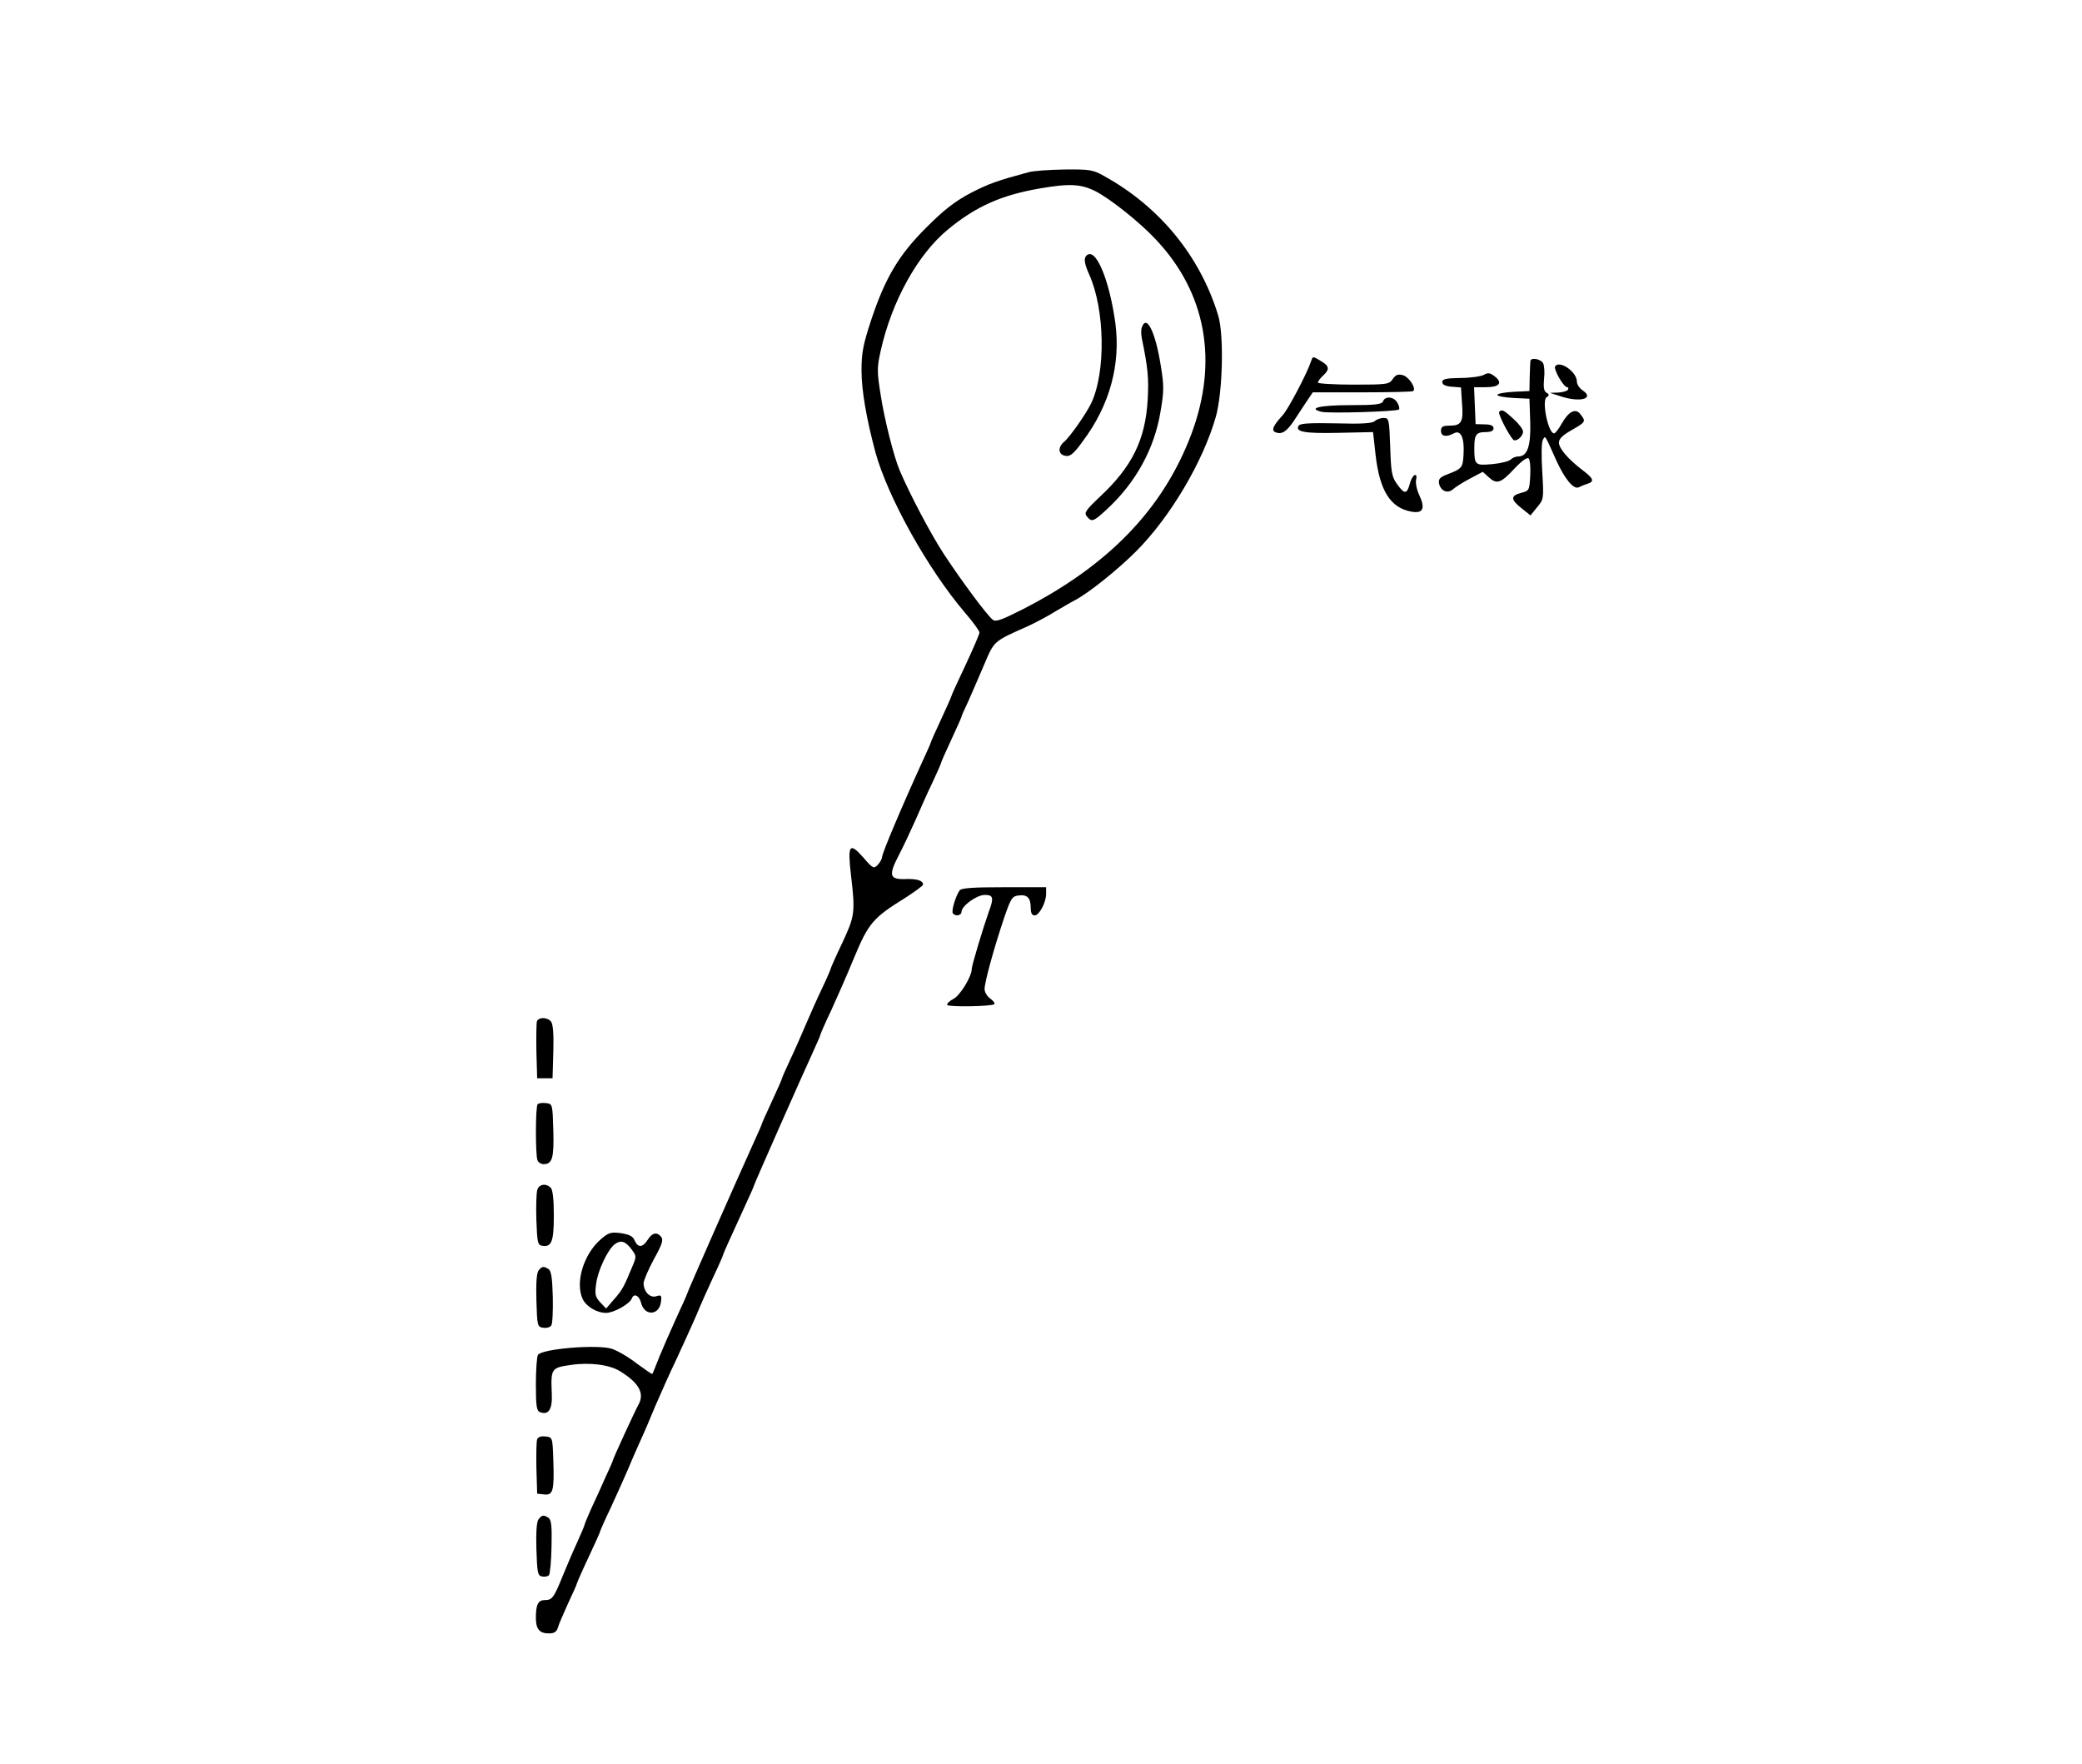 <?xml version="1.0" standalone="no"?>
<!DOCTYPE svg PUBLIC "-//W3C//DTD SVG 20010904//EN"
 "http://www.w3.org/TR/2001/REC-SVG-20010904/DTD/svg10.dtd">
<svg version="1.0" xmlns="http://www.w3.org/2000/svg"
 width="812pt" height="688pt" viewBox="0 0 812 688"
 preserveAspectRatio="xMidYMid meet">
<g transform="translate(0,688) scale(0.1,-0.1)"
fill="#000000" stroke="none">
<path d="M4010 6208 c-122 -33 -153 -44 -225 -81 -60 -32 -102 -64 -170 -132
-109 -108 -162 -197 -217 -362 -32 -97 -38 -129 -38 -198 0 -77 19 -187 54
-318 48 -175 204 -456 350 -627 31 -36 56 -70 56 -77 0 -6 -25 -64 -55 -128
-30 -63 -55 -118 -55 -121 0 -2 -18 -43 -40 -90 -22 -47 -40 -88 -40 -90 0 -2
-13 -32 -29 -66 -84 -184 -161 -366 -161 -381 0 -6 -7 -19 -16 -29 -16 -17
-19 -16 -57 28 -54 61 -62 50 -48 -69 17 -146 15 -159 -34 -264 -25 -52 -45
-98 -45 -100 0 -3 -16 -40 -36 -82 -20 -42 -47 -103 -61 -136 -14 -33 -40 -93
-59 -133 -19 -40 -34 -75 -34 -77 0 -3 -18 -44 -40 -91 -22 -47 -40 -88 -40
-90 0 -2 -14 -34 -31 -71 -68 -150 -259 -583 -259 -588 0 -2 -18 -43 -41 -92
-22 -48 -52 -117 -67 -153 -14 -36 -26 -66 -28 -68 -1 -2 -28 17 -61 41 -32
25 -75 50 -97 57 -57 18 -273 0 -288 -24 -4 -6 -8 -57 -8 -114 0 -86 3 -104
16 -109 34 -13 49 11 46 73 -4 97 -2 100 74 111 74 11 152 1 193 -25 73 -45
96 -86 71 -130 -12 -21 -100 -212 -100 -218 0 -2 -13 -32 -29 -66 -15 -35 -40
-89 -55 -121 -14 -32 -26 -60 -26 -63 0 -3 -13 -33 -28 -67 -16 -34 -41 -93
-57 -132 -35 -87 -42 -95 -70 -95 -26 0 -35 -17 -35 -69 0 -44 14 -61 51 -61
20 0 30 6 35 23 3 12 22 55 40 95 19 40 34 74 34 77 0 2 20 48 45 101 25 53
45 98 45 100 0 3 18 44 41 92 22 48 52 114 66 147 14 33 36 85 50 115 14 30
40 91 58 135 19 44 56 128 84 186 27 59 62 135 77 170 14 35 44 102 65 147 22
46 39 86 39 88 0 3 22 53 86 192 19 41 34 75 34 77 0 5 193 441 231 523 16 35
29 65 29 68 0 2 18 44 41 92 22 48 63 141 90 207 56 134 73 155 197 232 39 25
72 49 72 53 0 16 -23 23 -65 22 -66 -3 -71 13 -30 92 19 36 48 99 66 139 17
39 46 105 65 144 19 40 34 75 34 77 0 3 18 44 40 91 22 47 40 88 40 90 0 3 11
28 25 57 13 29 41 94 62 143 42 98 35 92 174 154 30 14 77 39 104 56 28 16 61
36 75 43 53 27 167 118 241 192 134 134 262 352 311 525 27 97 32 320 9 395
-70 230 -227 423 -444 543 -44 25 -56 27 -155 26 -59 -1 -123 -5 -142 -11z
m263 -74 c58 -30 170 -119 233 -186 198 -208 247 -477 140 -762 -110 -291
-323 -512 -661 -684 -79 -40 -102 -48 -113 -39 -23 18 -123 153 -190 255 -50
76 -132 231 -173 327 -23 54 -60 201 -74 293 -15 94 -15 108 0 175 43 192 144
375 262 472 109 90 208 134 358 160 116 20 160 18 218 -11z"/>
<path d="M4237 5883 c-11 -11 -8 -31 12 -76 60 -135 64 -376 8 -497 -19 -41
-84 -134 -107 -153 -26 -22 -23 -51 7 -55 17 -3 33 11 68 60 104 140 146 298
125 458 -24 173 -78 299 -113 263z"/>
<path d="M4454 5605 c-4 -8 -4 -28 -1 -43 24 -117 28 -157 23 -242 -9 -155
-61 -260 -185 -376 -57 -54 -64 -64 -52 -78 19 -23 25 -21 77 27 113 104 186
236 210 381 14 81 14 101 1 181 -21 131 -55 199 -73 150z"/>
<path d="M5114 5473 c-16 -49 -91 -191 -112 -213 -37 -40 -45 -59 -27 -66 24
-9 42 2 70 43 14 21 36 55 50 76 l25 37 193 0 c107 0 196 2 199 5 12 12 -18
56 -41 62 -19 5 -28 1 -39 -15 -14 -21 -22 -22 -153 -22 -77 0 -139 4 -139 8
0 5 9 17 20 27 27 25 25 38 -10 58 -29 18 -30 18 -36 0z"/>
<path d="M5969 5473 c-1 -5 -2 -33 -3 -63 l-1 -55 -62 -3 c-35 -2 -63 -7 -63
-12 0 -5 28 -10 63 -12 l62 -3 3 -89 c3 -95 -11 -136 -46 -136 -10 0 -23 -5
-30 -12 -7 -7 -39 -15 -72 -18 -67 -6 -70 -4 -70 63 0 52 7 62 45 62 20 0 30
5 30 15 0 10 -11 15 -35 15 l-35 1 -3 72 -3 72 45 0 c53 0 68 16 37 41 -19 15
-27 17 -44 7 -12 -6 -53 -12 -92 -12 -55 -1 -70 -4 -70 -16 0 -10 12 -16 36
-18 l37 -3 4 -62 c6 -72 -2 -87 -48 -87 -27 0 -34 -4 -34 -20 0 -22 20 -26 50
-10 27 15 42 -17 38 -82 -3 -53 -6 -56 -66 -79 -24 -9 -32 -17 -30 -32 5 -31
33 -44 55 -25 10 9 40 28 67 42 l49 26 22 -20 c32 -30 48 -25 100 31 29 31 51
47 57 41 5 -5 8 -35 6 -67 -3 -57 -4 -59 -35 -67 -42 -11 -42 -26 1 -60 l35
-28 26 32 c26 31 26 33 20 138 -4 62 -3 114 2 124 10 18 6 25 52 -78 34 -75
69 -117 89 -106 10 5 25 11 35 14 26 8 21 21 -19 51 -58 44 -94 86 -94 109 0
15 15 29 50 49 54 31 56 33 35 60 -19 27 -46 14 -73 -33 -12 -22 -26 -40 -31
-40 -23 0 -49 128 -29 141 11 7 11 11 -1 18 -10 6 -12 22 -9 54 3 24 1 52 -4
61 -9 16 -47 23 -49 9z"/>
<path d="M6065 5451 c-6 -12 33 -81 47 -81 5 0 6 -4 3 -10 -3 -5 -21 -10 -38
-11 l-32 -1 40 -13 c77 -26 136 -10 87 23 -12 8 -22 23 -22 34 0 38 -68 85
-85 59z"/>
<path d="M5394 5315 c-5 -12 -29 -15 -129 -15 -117 0 -167 -12 -111 -26 28 -7
294 1 302 9 3 3 1 15 -6 26 -12 24 -48 28 -56 6z"/>
<path d="M5847 5274 c-6 -6 34 -85 54 -108 10 -12 39 11 39 31 0 9 -17 31 -37
49 -38 35 -45 39 -56 28z"/>
<path d="M5362 5238 c-9 -9 -51 -12 -151 -9 -101 2 -141 0 -146 -9 -15 -24 23
-31 155 -28 l135 3 10 -90 c16 -139 58 -205 138 -220 47 -9 57 11 32 65 -10
21 -15 48 -12 60 3 13 1 20 -6 17 -6 -2 -15 -18 -19 -35 -11 -40 -21 -40 -50
1 -20 28 -23 46 -26 145 -4 108 -5 112 -26 112 -12 0 -28 -6 -34 -12z"/>
<path d="M3743 3408 c-15 -20 -33 -79 -27 -89 8 -14 34 -10 34 5 0 23 59 66
91 66 33 0 36 -11 15 -67 -21 -59 -66 -208 -66 -221 0 -30 -45 -104 -72 -118
-16 -8 -26 -19 -24 -23 6 -9 174 -6 184 3 3 4 -4 13 -16 22 -12 8 -22 25 -22
37 0 27 37 161 76 277 27 78 31 85 58 88 33 4 46 -10 46 -50 0 -18 5 -28 15
-28 18 0 45 50 45 85 l0 25 -164 0 c-119 0 -166 -3 -173 -12z"/>
<path d="M2094 2897 c-2 -7 -3 -60 -2 -118 l3 -104 30 0 30 0 3 104 c2 67 -1
108 -9 117 -15 18 -48 18 -55 1z"/>
<path d="M2097 2574 c-9 -9 -9 -196 -1 -218 3 -9 14 -16 24 -16 34 0 41 24 38
131 -3 103 -3 104 -28 107 -14 2 -29 0 -33 -4z"/>
<path d="M2095 2238 c-3 -13 -5 -66 -3 -118 3 -82 5 -95 21 -98 38 -7 47 15
47 117 0 62 -4 101 -12 109 -19 19 -47 14 -53 -10z"/>
<path d="M2342 2046 c-66 -58 -99 -167 -70 -231 14 -30 55 -55 92 -55 30 0 92
35 100 56 8 22 29 12 36 -16 13 -54 72 -51 78 4 3 24 1 27 -18 21 -25 -8 -49
17 -50 50 0 11 18 53 40 94 32 57 38 76 29 87 -17 21 -35 17 -53 -11 -20 -31
-38 -32 -51 -2 -7 16 -21 23 -54 28 -39 5 -48 2 -79 -25z m121 -38 c20 -27 20
-28 2 -70 -31 -75 -38 -89 -70 -125 l-31 -36 -23 24 c-19 21 -22 31 -16 72 6
51 45 134 73 155 23 17 41 12 65 -20z"/>
<path d="M2101 1926 c-8 -9 -11 -50 -9 -117 3 -101 4 -104 27 -107 13 -2 27 2
31 9 5 6 7 57 6 111 -2 74 -6 102 -17 109 -19 12 -25 11 -38 -5z"/>
<path d="M2095 1267 c-3 -7 -4 -58 -3 -113 l3 -99 27 -3 c35 -4 40 14 36 133
-3 90 -3 90 -31 93 -16 2 -29 -2 -32 -11z"/>
<path d="M2101 956 c-8 -9 -11 -50 -9 -117 3 -92 5 -104 22 -107 10 -2 22 0
27 5 4 4 9 55 10 111 2 81 -1 106 -12 113 -19 12 -25 11 -38 -5z"/>
</g>
</svg>
